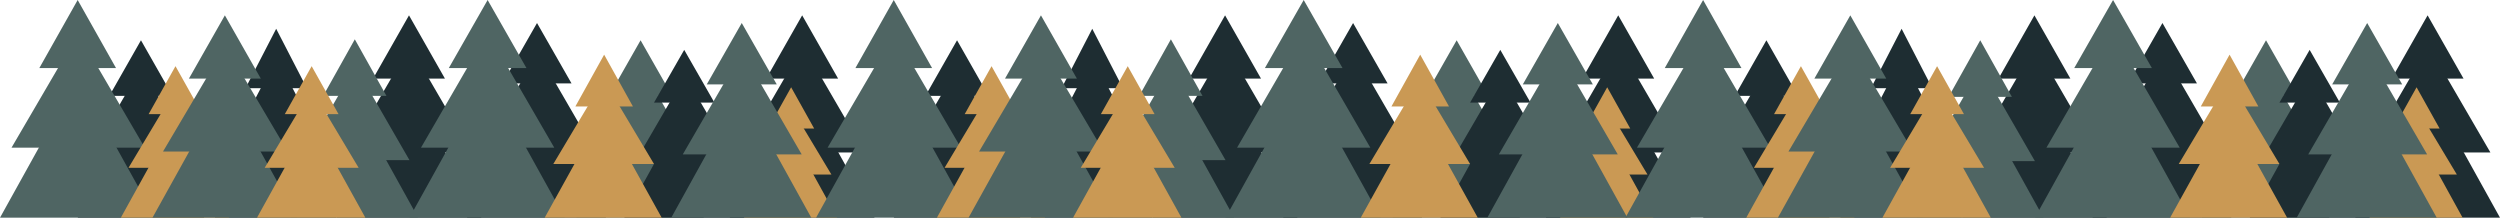 <svg xmlns="http://www.w3.org/2000/svg" xmlns:xlink="http://www.w3.org/1999/xlink" width="2607" height="227" viewBox="0 0 2607 227"><defs><clipPath id="b"><rect width="2607" height="227"/></clipPath></defs><g id="a" clip-path="url(#b)"><rect width="2607" height="227" fill="rgba(255,255,255,0)"/><g transform="translate(44 -848)"><g transform="translate(-135.111 192.881)"><path d="M33,0,66,58H0Z" transform="translate(205.111 697.119)" fill="#1e2d32"/><path d="M56.5,0,113,97H0Z" transform="translate(182.111 725.119)" fill="#1e2d32"/><path d="M66,0l66,119H0Z" transform="translate(172.111 763.119)" fill="#1e2d32"/></g><g transform="translate(-216 151)"><path d="M40,0,80,71H0Z" transform="translate(213 697)" fill="#4f6563"/><path d="M69.5,0,139,119H0Z" transform="translate(184 732)" fill="#4f6563"/><path d="M81,0l81,146H0Z" transform="translate(172 778)" fill="#4f6563"/></g><g transform="translate(8.338 180.726)"><path d="M32,0,64,62H0Z" transform="translate(203.662 697.274)" fill="#1e2d32"/><path d="M53.5,0,107,103H0Z" transform="translate(182.662 727.274)" fill="#1e2d32"/><path d="M63.5,0,127,127H0Z" transform="translate(171.662 767.274)" fill="#1e2d32"/></g><g transform="translate(-90.004 219.802)"><path d="M28,0,56,50H0Z" transform="translate(201.003 697.198)" fill="#ca9954"/><path d="M49,0,98,82H0Z" transform="translate(180.003 721.198)" fill="#ca9954"/><path d="M56.5,0,113,102H0Z" transform="translate(172.003 753.198)" fill="#ca9954"/></g><g transform="translate(-57.111 166.552)"><path d="M37.5,0,75,66H0Z" transform="translate(210.111 697.448)" fill="#4f6563"/><path d="M65,0l65,110H0Z" transform="translate(183.111 729.448)" fill="#4f6563"/><path d="M75.5,0,151,136H0Z" transform="translate(172.111 772.448)" fill="#4f6563"/></g><g transform="translate(271.338 174.881)"><path d="M36,0,72,63H0Z" transform="translate(208.662 697.119)" fill="#1e2d32"/><path d="M62,0l62,107H0Z" transform="translate(183.662 728.119)" fill="#1e2d32"/><path d="M72.5,0,145,131H0Z" transform="translate(171.662 769.119)" fill="#1e2d32"/></g><g transform="translate(135.338 166.881)"><path d="M37.5,0,75,66H0Z" transform="translate(209.662 697.119)" fill="#1e2d32"/><path d="M64.5,0,129,111H0Z" transform="translate(183.662 729.119)" fill="#1e2d32"/><path d="M75.5,0,151,136H0Z" transform="translate(171.662 772.119)" fill="#1e2d32"/></g><g transform="translate(87.389 192.181)"><path d="M33,0,66,59H0Z" transform="translate(205.611 696.819)" fill="#4f6563"/><path d="M56.5,0,113,98H0Z" transform="translate(182.611 724.819)" fill="#4f6563"/><path d="M66,0l66,119H0Z" transform="translate(172.611 763.819)" fill="#4f6563"/></g><g transform="translate(385.251 192.404)"><path d="M33,0,66,58H0Z" transform="translate(205.749 697.596)" fill="#4f6563"/><path d="M56.5,0,113,98H0Z" transform="translate(182.749 724.596)" fill="#4f6563"/><path d="M66.5,0,133,120H0Z" transform="translate(171.749 762.596)" fill="#4f6563"/></g><g transform="translate(51.996 219.802)"><path d="M28,0,56,50H0Z" transform="translate(201.003 697.198)" fill="#ca9954"/><path d="M49,0,98,82H0Z" transform="translate(180.003 721.198)" fill="#ca9954"/><path d="M56.5,0,113,102H0Z" transform="translate(172.003 753.198)" fill="#ca9954"/></g><g transform="translate(210.889 150.559)"><path d="M40.5,0,81,71H0Z" transform="translate(213.111 697.441)" fill="#4f6563"/><path d="M69.5,0,139,120H0Z" transform="translate(184.111 731.441)" fill="#4f6563"/><path d="M81,0l81,146H0Z" transform="translate(172.111 778.441)" fill="#4f6563"/></g><g transform="translate(545.338 166.881)"><path d="M37.5,0,75,66H0Z" transform="translate(209.662 697.119)" fill="#1e2d32"/><path d="M64.5,0,129,111H0Z" transform="translate(183.662 729.119)" fill="#1e2d32"/><path d="M75.5,0,151,136H0Z" transform="translate(171.662 772.119)" fill="#1e2d32"/></g><g transform="translate(559.996 241.968)"><path d="M24,0,48,43H0Z" transform="translate(197.004 697.032)" fill="#ca9954"/><path d="M42,0,84,70H0Z" transform="translate(179.004 718.032)" fill="#ca9954"/><path d="M48.5,0,97,88H0Z" transform="translate(172.004 745.032)" fill="#ca9954"/></g><g transform="translate(435.338 203.213)"><path d="M31.5,0,63,55H0Z" transform="translate(202.662 696.787)" fill="#1e2d32"/><path d="M53.5,0,107,92H0Z" transform="translate(181.662 723.787)" fill="#1e2d32"/><path d="M62.5,0,125,113H0Z" transform="translate(171.662 758.787)" fill="#1e2d32"/></g><g transform="translate(352.414 207.802)"><path d="M30,0,60,54H0Z" transform="translate(203.586 697.198)" fill="#ca9954"/><path d="M52.5,0,105,88H0Z" transform="translate(180.586 723.198)" fill="#ca9954"/><path d="M61,0l61,110H0Z" transform="translate(171.586 757.198)" fill="#ca9954"/></g><g transform="translate(484.233 174.296)"><path d="M36.5,0,73,64H0Z" transform="translate(208.768 697.704)" fill="#4f6563"/><path d="M62,0l62,107H0Z" transform="translate(183.768 727.704)" fill="#4f6563"/><path d="M73,0l73,132H0Z" transform="translate(171.768 768.704)" fill="#4f6563"/></g><g transform="translate(851)"><g transform="translate(-135.111 192.881)"><path d="M33,0,66,58H0Z" transform="translate(205.111 697.119)" fill="#1e2d32"/><path d="M56.5,0,113,97H0Z" transform="translate(182.111 725.119)" fill="#1e2d32"/><path d="M66,0l66,119H0Z" transform="translate(172.111 763.119)" fill="#1e2d32"/></g><g transform="translate(-216 151)"><path d="M40,0,80,71H0Z" transform="translate(213 697)" fill="#4f6563"/><path d="M69.5,0,139,119H0Z" transform="translate(184 732)" fill="#4f6563"/><path d="M81,0l81,146H0Z" transform="translate(172 778)" fill="#4f6563"/></g><g transform="translate(8.338 180.726)"><path d="M32,0,64,62H0Z" transform="translate(203.662 697.274)" fill="#1e2d32"/><path d="M53.5,0,107,103H0Z" transform="translate(182.662 727.274)" fill="#1e2d32"/><path d="M63.5,0,127,127H0Z" transform="translate(171.662 767.274)" fill="#1e2d32"/></g><g transform="translate(-90.004 219.802)"><path d="M28,0,56,50H0Z" transform="translate(201.003 697.198)" fill="#ca9954"/><path d="M49,0,98,82H0Z" transform="translate(180.003 721.198)" fill="#ca9954"/><path d="M56.5,0,113,102H0Z" transform="translate(172.003 753.198)" fill="#ca9954"/></g><g transform="translate(-57.111 166.552)"><path d="M37.5,0,75,66H0Z" transform="translate(210.111 697.448)" fill="#4f6563"/><path d="M65,0l65,110H0Z" transform="translate(183.111 729.448)" fill="#4f6563"/><path d="M75.5,0,151,136H0Z" transform="translate(172.111 772.448)" fill="#4f6563"/></g><g transform="translate(271.338 174.881)"><path d="M36,0,72,63H0Z" transform="translate(208.662 697.119)" fill="#1e2d32"/><path d="M62,0l62,107H0Z" transform="translate(183.662 728.119)" fill="#1e2d32"/><path d="M72.5,0,145,131H0Z" transform="translate(171.662 769.119)" fill="#1e2d32"/></g><g transform="translate(135.338 166.881)"><path d="M37.5,0,75,66H0Z" transform="translate(209.662 697.119)" fill="#1e2d32"/><path d="M64.5,0,129,111H0Z" transform="translate(183.662 729.119)" fill="#1e2d32"/><path d="M75.5,0,151,136H0Z" transform="translate(171.662 772.119)" fill="#1e2d32"/></g><g transform="translate(87.389 192.181)"><path d="M33,0,66,59H0Z" transform="translate(205.611 696.819)" fill="#4f6563"/><path d="M56.5,0,113,98H0Z" transform="translate(182.611 724.819)" fill="#4f6563"/><path d="M66,0l66,119H0Z" transform="translate(172.611 763.819)" fill="#4f6563"/></g><g transform="translate(385.251 192.404)"><path d="M33,0,66,58H0Z" transform="translate(205.749 697.596)" fill="#4f6563"/><path d="M56.5,0,113,98H0Z" transform="translate(182.749 724.596)" fill="#4f6563"/><path d="M66.5,0,133,120H0Z" transform="translate(171.749 762.596)" fill="#4f6563"/></g><g transform="translate(51.996 219.802)"><path d="M28,0,56,50H0Z" transform="translate(201.003 697.198)" fill="#ca9954"/><path d="M49,0,98,82H0Z" transform="translate(180.003 721.198)" fill="#ca9954"/><path d="M56.5,0,113,102H0Z" transform="translate(172.003 753.198)" fill="#ca9954"/></g><g transform="translate(210.889 150.559)"><path d="M40.5,0,81,71H0Z" transform="translate(213.111 697.441)" fill="#4f6563"/><path d="M69.5,0,139,120H0Z" transform="translate(184.111 731.441)" fill="#4f6563"/><path d="M81,0l81,146H0Z" transform="translate(172.111 778.441)" fill="#4f6563"/></g><g transform="translate(545.338 166.881)"><path d="M37.5,0,75,66H0Z" transform="translate(209.662 697.119)" fill="#1e2d32"/><path d="M64.5,0,129,111H0Z" transform="translate(183.662 729.119)" fill="#1e2d32"/><path d="M75.5,0,151,136H0Z" transform="translate(171.662 772.119)" fill="#1e2d32"/></g><g transform="translate(559.996 241.968)"><path d="M24,0,48,43H0Z" transform="translate(197.004 697.032)" fill="#ca9954"/><path d="M42,0,84,70H0Z" transform="translate(179.004 718.032)" fill="#ca9954"/><path d="M48.5,0,97,88H0Z" transform="translate(172.004 745.032)" fill="#ca9954"/></g><g transform="translate(435.338 203.213)"><path d="M31.5,0,63,55H0Z" transform="translate(202.662 696.787)" fill="#1e2d32"/><path d="M53.5,0,107,92H0Z" transform="translate(181.662 723.787)" fill="#1e2d32"/><path d="M62.5,0,125,113H0Z" transform="translate(171.662 758.787)" fill="#1e2d32"/></g><g transform="translate(352.414 207.802)"><path d="M30,0,60,54H0Z" transform="translate(203.586 697.198)" fill="#ca9954"/><path d="M52.5,0,105,88H0Z" transform="translate(180.586 723.198)" fill="#ca9954"/><path d="M61,0l61,110H0Z" transform="translate(171.586 757.198)" fill="#ca9954"/></g><g transform="translate(484.233 174.296)"><path d="M36.5,0,73,64H0Z" transform="translate(208.768 697.704)" fill="#4f6563"/><path d="M62,0l62,107H0Z" transform="translate(183.768 727.704)" fill="#4f6563"/><path d="M73,0l73,132H0Z" transform="translate(171.768 768.704)" fill="#4f6563"/></g></g><g transform="translate(1695)"><g transform="translate(-135.111 192.881)"><path d="M33,0,66,58H0Z" transform="translate(205.111 697.119)" fill="#1e2d32"/><path d="M56.5,0,113,97H0Z" transform="translate(182.111 725.119)" fill="#1e2d32"/><path d="M66,0l66,119H0Z" transform="translate(172.111 763.119)" fill="#1e2d32"/></g><g transform="translate(-216 151)"><path d="M40,0,80,71H0Z" transform="translate(213 697)" fill="#4f6563"/><path d="M69.5,0,139,119H0Z" transform="translate(184 732)" fill="#4f6563"/><path d="M81,0l81,146H0Z" transform="translate(172 778)" fill="#4f6563"/></g><g transform="translate(8.338 180.726)"><path d="M32,0,64,62H0Z" transform="translate(203.662 697.274)" fill="#1e2d32"/><path d="M53.5,0,107,103H0Z" transform="translate(182.662 727.274)" fill="#1e2d32"/><path d="M63.5,0,127,127H0Z" transform="translate(171.662 767.274)" fill="#1e2d32"/></g><g transform="translate(-90.004 219.802)"><path d="M28,0,56,50H0Z" transform="translate(201.003 697.198)" fill="#ca9954"/><path d="M49,0,98,82H0Z" transform="translate(180.003 721.198)" fill="#ca9954"/><path d="M56.5,0,113,102H0Z" transform="translate(172.003 753.198)" fill="#ca9954"/></g><g transform="translate(-57.111 166.552)"><path d="M37.5,0,75,66H0Z" transform="translate(210.111 697.448)" fill="#4f6563"/><path d="M65,0l65,110H0Z" transform="translate(183.111 729.448)" fill="#4f6563"/><path d="M75.5,0,151,136H0Z" transform="translate(172.111 772.448)" fill="#4f6563"/></g><g transform="translate(271.338 174.881)"><path d="M36,0,72,63H0Z" transform="translate(208.662 697.119)" fill="#1e2d32"/><path d="M62,0l62,107H0Z" transform="translate(183.662 728.119)" fill="#1e2d32"/><path d="M72.5,0,145,131H0Z" transform="translate(171.662 769.119)" fill="#1e2d32"/></g><g transform="translate(135.338 166.881)"><path d="M37.5,0,75,66H0Z" transform="translate(209.662 697.119)" fill="#1e2d32"/><path d="M64.5,0,129,111H0Z" transform="translate(183.662 729.119)" fill="#1e2d32"/><path d="M75.5,0,151,136H0Z" transform="translate(171.662 772.119)" fill="#1e2d32"/></g><g transform="translate(87.389 193.181)"><path d="M33,0,66,59H0Z" transform="translate(205.611 696.819)" fill="#4f6563"/><path d="M56.5,0,113,98H0Z" transform="translate(182.611 724.819)" fill="#4f6563"/><path d="M66,0l66,119H0Z" transform="translate(172.611 762.819)" fill="#4f6563"/></g><g transform="translate(385.251 192.404)"><path d="M33,0,66,58H0Z" transform="translate(205.749 697.596)" fill="#4f6563"/><path d="M56.5,0,113,98H0Z" transform="translate(182.749 724.596)" fill="#4f6563"/><path d="M66.5,0,133,120H0Z" transform="translate(171.749 762.596)" fill="#4f6563"/></g><g transform="translate(51.996 219.802)"><path d="M28,0,56,50H0Z" transform="translate(201.003 697.198)" fill="#ca9954"/><path d="M49,0,98,82H0Z" transform="translate(180.003 721.198)" fill="#ca9954"/><path d="M56.5,0,113,102H0Z" transform="translate(172.003 753.198)" fill="#ca9954"/></g><g transform="translate(210.889 150.559)"><path d="M40.5,0,81,71H0Z" transform="translate(213.111 697.441)" fill="#4f6563"/><path d="M69.5,0,139,120H0Z" transform="translate(184.111 731.441)" fill="#4f6563"/><path d="M81,0l81,146H0Z" transform="translate(172.111 778.441)" fill="#4f6563"/></g><g transform="translate(545.338 166.881)"><path d="M37.5,0,75,66H0Z" transform="translate(209.662 697.119)" fill="#1e2d32"/><path d="M64.5,0,129,111H0Z" transform="translate(183.662 729.119)" fill="#1e2d32"/><path d="M75.5,0,151,136H0Z" transform="translate(171.662 772.119)" fill="#1e2d32"/></g><g transform="translate(559.996 241.968)"><path d="M24,0,48,43H0Z" transform="translate(197.004 697.032)" fill="#ca9954"/><path d="M42,0,84,70H0Z" transform="translate(179.004 718.032)" fill="#ca9954"/><path d="M48.5,0,97,88H0Z" transform="translate(172.004 745.032)" fill="#ca9954"/></g><g transform="translate(435.338 203.213)"><path d="M31.5,0,63,55H0Z" transform="translate(202.662 696.787)" fill="#1e2d32"/><path d="M53.5,0,107,92H0Z" transform="translate(181.662 723.787)" fill="#1e2d32"/><path d="M62.5,0,125,113H0Z" transform="translate(171.662 758.787)" fill="#1e2d32"/></g><g transform="translate(352.414 207.802)"><path d="M30,0,60,54H0Z" transform="translate(203.586 697.198)" fill="#ca9954"/><path d="M52.5,0,105,88H0Z" transform="translate(180.586 723.198)" fill="#ca9954"/><path d="M61,0l61,110H0Z" transform="translate(171.586 757.198)" fill="#ca9954"/></g><g transform="translate(484.233 174.296)"><path d="M36.5,0,73,64H0Z" transform="translate(208.768 697.704)" fill="#4f6563"/><path d="M62,0l62,107H0Z" transform="translate(183.768 727.704)" fill="#4f6563"/><path d="M73,0l73,132H0Z" transform="translate(171.768 768.704)" fill="#4f6563"/></g></g></g></g></svg>
